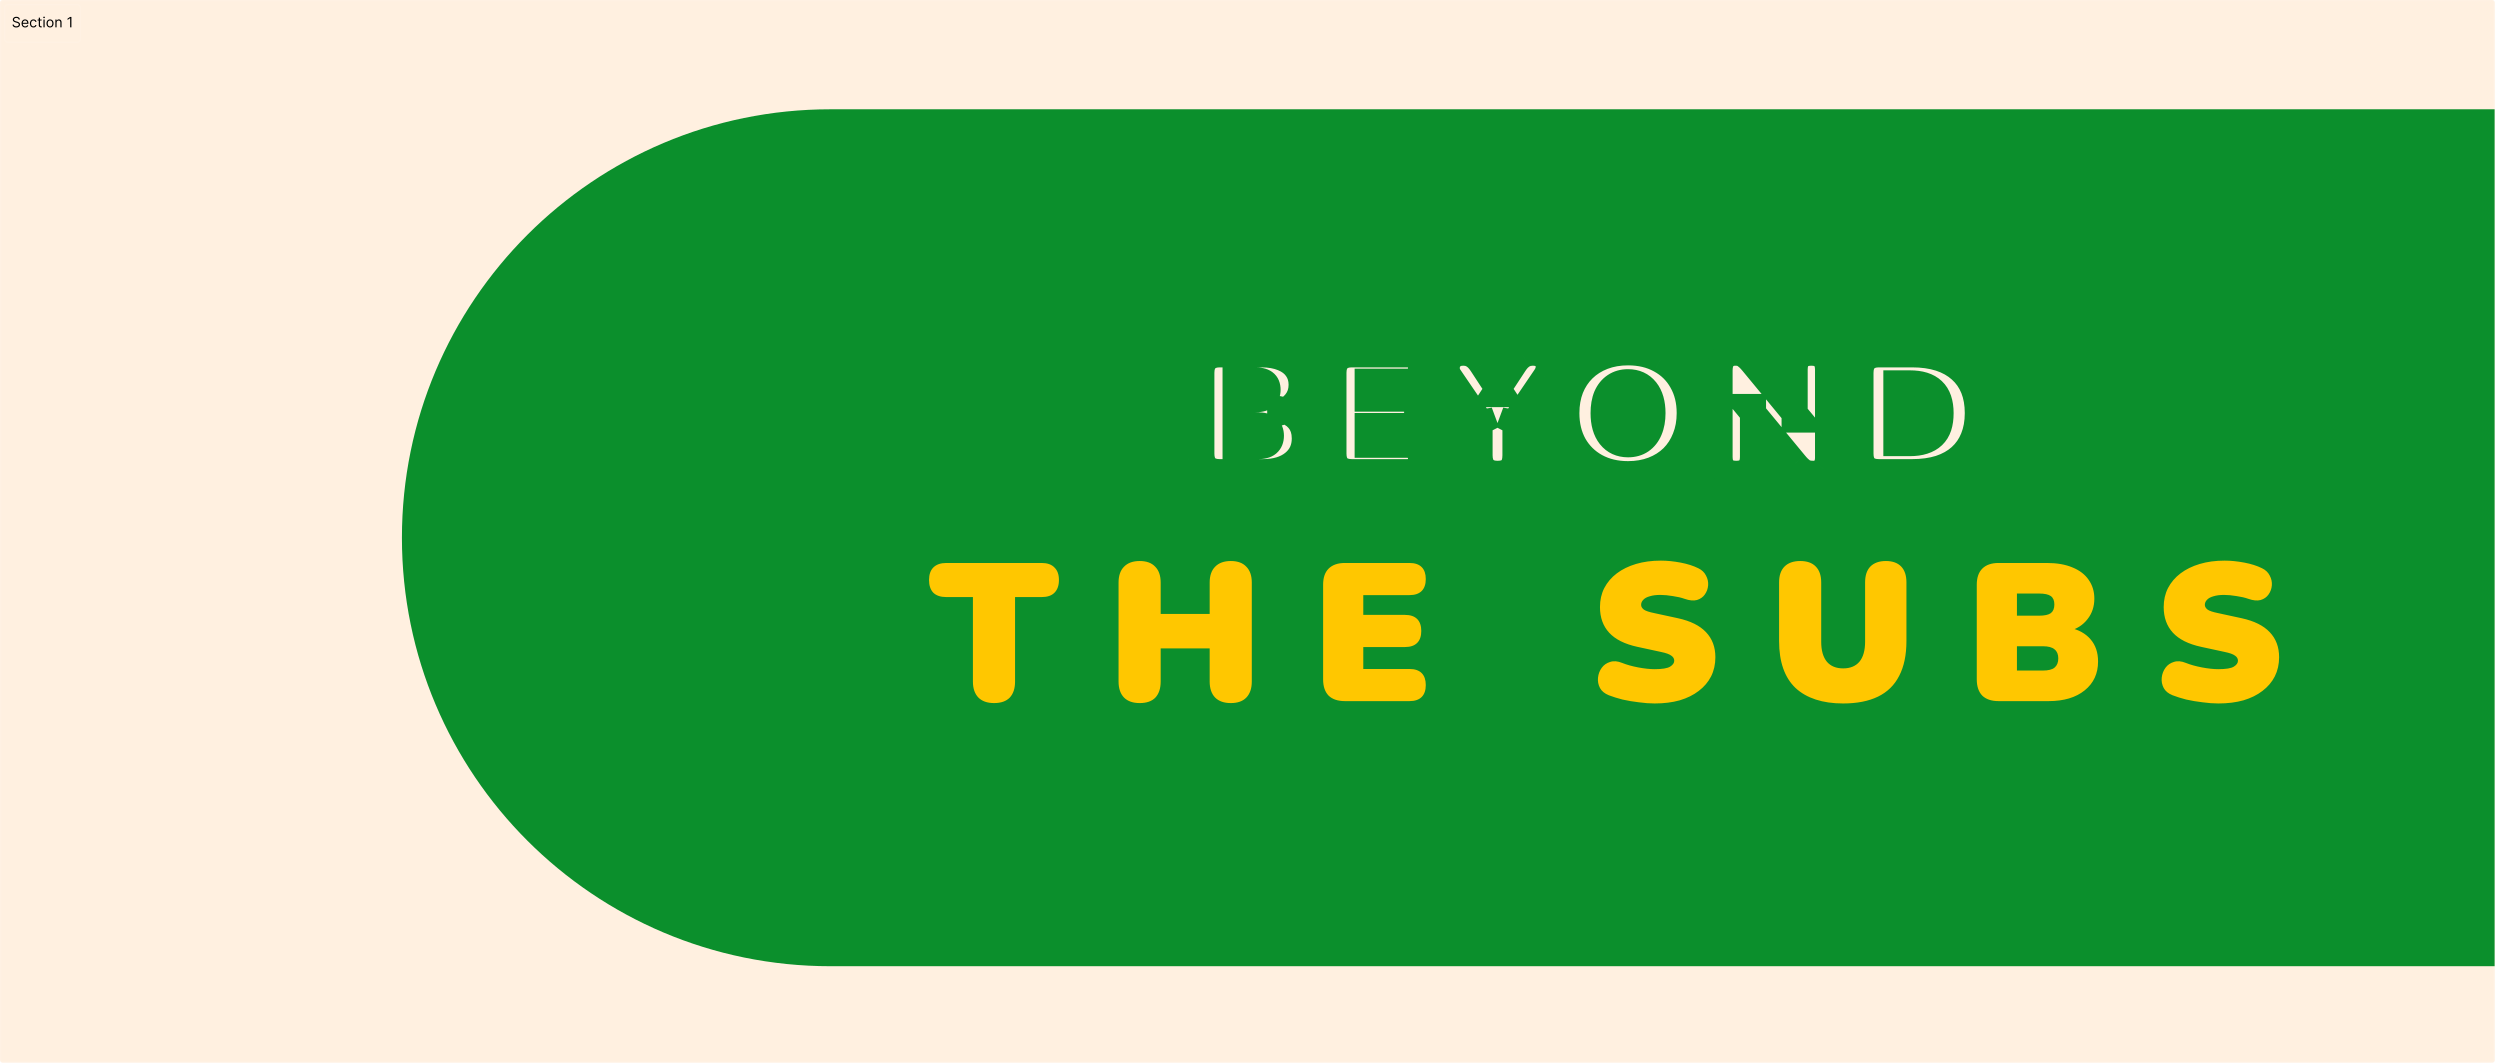 <svg width="1922" height="817" viewBox="0 0 1922 817" fill="none" xmlns="http://www.w3.org/2000/svg">
<path d="M0 2C0 0.895 0.895 0 2 0H1916C1917.1 0 1918 0.895 1918 2V815C1918 816.105 1917.1 817 1916 817H2C0.895 817 0 816.105 0 815V2Z" fill="#FFF0E0"/>
<path d="M2 1H1916V-1H2V1ZM1917 2V815H1919V2H1917ZM1916 816H2V818H1916V816ZM1 815V2H-1V815H1ZM2 816C1.448 816 1 815.552 1 815H-1C-1 816.657 0.343 818 2 818V816ZM1917 815C1917 815.552 1916.55 816 1916 816V818C1917.66 818 1919 816.657 1919 815H1917ZM1916 1C1916.55 1 1917 1.448 1917 2H1919C1919 0.343 1917.66 -1 1916 -1V1ZM2 -1C0.343 -1 -1 0.343 -1 2H1C1 1.448 1.448 1 2 1V-1Z" fill="white" fill-opacity="0.1"/>
<g filter="url(#filter0_d_47_2)">
<path d="M1917.86 738.809L638.405 738.809C456.48 738.809 309 591.33 309 409.405V409.405C309 227.479 456.48 80 638.405 80L1917.86 80V738.809Z" fill="#0B8F2C"/>
</g>
<g filter="url(#filter1_d_47_2)">
<mask id="path-4-outside-1_47_2" maskUnits="userSpaceOnUse" x="913.226" y="256" width="618" height="115" fill="black">
<rect fill="white" x="913.226" y="256" width="618" height="115"/>
<path d="M937.851 359C933.224 359 929.667 357.8 927.182 355.401C924.782 352.915 923.582 349.359 923.582 344.731V282.642C923.582 278.015 924.782 274.501 927.182 272.101C929.667 269.616 933.224 268.374 937.851 268.374H969.603C976.201 268.374 981.815 269.359 986.442 271.33C991.07 273.216 994.584 275.915 996.983 279.429C999.469 282.942 1000.71 287.056 1000.71 291.769C1000.71 296.997 999.212 301.496 996.212 305.267C993.298 309.038 989.313 311.609 984.257 312.98V310.794C990.342 312.08 995.012 314.651 998.269 318.507C1001.53 322.278 1003.15 327.12 1003.15 333.033C1003.15 340.918 1000.24 347.216 994.412 351.93C988.585 356.643 980.701 359 970.76 359H937.851ZM949.935 338.946H966.903C970.503 338.946 973.073 338.304 974.616 337.018C976.244 335.647 977.058 333.633 977.058 330.977C977.058 328.32 976.244 326.349 974.616 325.063C973.073 323.692 970.503 323.007 966.903 323.007H949.935V338.946ZM949.935 302.953H964.461C968.06 302.953 970.631 302.396 972.174 301.282C973.716 300.082 974.488 298.197 974.488 295.626C974.488 293.055 973.716 291.212 972.174 290.098C970.631 288.984 968.06 288.427 964.461 288.427H949.935V302.953ZM1039.4 359C1034.77 359 1031.22 357.8 1028.73 355.401C1026.33 352.915 1025.13 349.359 1025.13 344.731V282.642C1025.13 278.015 1026.33 274.501 1028.73 272.101C1031.22 269.616 1034.77 268.374 1039.4 268.374H1081.82C1085.33 268.374 1087.99 269.273 1089.79 271.073C1091.59 272.873 1092.49 275.487 1092.49 278.915C1092.49 282.342 1091.59 284.956 1089.79 286.756C1087.99 288.556 1085.33 289.455 1081.82 289.455H1051.48V302.439H1078.86C1082.38 302.439 1085.03 303.339 1086.83 305.138C1088.63 306.938 1089.53 309.552 1089.53 312.98C1089.53 316.408 1088.63 319.022 1086.83 320.821C1085.03 322.621 1082.38 323.521 1078.86 323.521H1051.48V337.918H1081.82C1085.33 337.918 1087.99 338.818 1089.79 340.618C1091.59 342.417 1092.49 345.031 1092.49 348.459C1092.49 351.887 1091.59 354.501 1089.79 356.3C1087.99 358.1 1085.33 359 1081.82 359H1039.4ZM1151.35 360.285C1146.9 360.285 1143.47 359.086 1141.07 356.686C1138.67 354.201 1137.47 350.644 1137.47 346.017V312.851L1143 327.763L1114.33 285.728C1112.7 283.328 1112.02 280.671 1112.27 277.758C1112.53 274.844 1113.73 272.359 1115.87 270.302C1118.02 268.159 1121.1 267.088 1125.13 267.088C1127.96 267.088 1130.49 267.774 1132.71 269.145C1135.03 270.516 1137.21 272.787 1139.27 275.958L1154.31 298.968H1149.04L1164.21 275.829C1166.26 272.659 1168.41 270.43 1170.63 269.145C1172.86 267.774 1175.43 267.088 1178.35 267.088C1182.2 267.088 1185.16 268.074 1187.22 270.045C1189.36 271.93 1190.52 274.33 1190.69 277.243C1190.86 280.157 1189.96 283.071 1187.99 285.985L1159.58 327.763L1165.11 312.851V346.017C1165.11 355.529 1160.52 360.285 1151.35 360.285ZM1251.64 360.543C1242.29 360.543 1234.02 358.572 1226.83 354.629C1219.71 350.687 1214.14 345.203 1210.11 338.175C1206.17 331.062 1204.2 322.878 1204.2 313.623C1204.2 306.595 1205.32 300.211 1207.54 294.469C1209.86 288.727 1213.11 283.799 1217.31 279.686C1221.51 275.572 1226.53 272.401 1232.35 270.173C1238.18 267.945 1244.61 266.831 1251.64 266.831C1261.06 266.831 1269.33 268.802 1276.45 272.744C1283.56 276.601 1289.09 282.043 1293.03 289.07C1297.06 296.097 1299.07 304.281 1299.07 313.623C1299.07 320.65 1297.91 327.034 1295.6 332.776C1293.37 338.518 1290.16 343.489 1285.96 347.688C1281.76 351.801 1276.75 354.972 1270.92 357.2C1265.09 359.428 1258.66 360.543 1251.64 360.543ZM1251.64 337.532C1255.58 337.532 1258.92 336.59 1261.66 334.704C1264.49 332.733 1266.63 329.991 1268.09 326.477C1269.63 322.878 1270.4 318.593 1270.4 313.623C1270.4 306.167 1268.73 300.339 1265.39 296.14C1262.05 291.941 1257.46 289.841 1251.64 289.841C1247.78 289.841 1244.44 290.784 1241.61 292.669C1238.78 294.555 1236.6 297.254 1235.05 300.768C1233.6 304.281 1232.87 308.566 1232.87 313.623C1232.87 321.164 1234.54 327.034 1237.88 331.234C1241.22 335.433 1245.81 337.532 1251.64 337.532ZM1334.85 360.285C1330.65 360.285 1327.43 359.171 1325.2 356.943C1323.06 354.715 1321.99 351.501 1321.99 347.302V280.714C1321.99 276.344 1323.06 273.001 1325.2 270.687C1327.43 268.288 1330.39 267.088 1334.07 267.088C1337.16 267.088 1339.6 267.731 1341.4 269.016C1343.29 270.216 1345.34 272.187 1347.57 274.93L1383.57 318.507H1379.71V280.071C1379.71 275.872 1380.78 272.659 1382.92 270.43C1385.15 268.202 1388.36 267.088 1392.56 267.088C1396.76 267.088 1399.93 268.202 1402.08 270.43C1404.3 272.659 1405.42 275.872 1405.42 280.071V347.945C1405.42 351.63 1404.39 354.629 1402.33 356.943C1400.36 359.171 1397.66 360.285 1394.24 360.285C1390.81 360.285 1388.11 359.686 1386.14 358.486C1384.17 357.2 1382.07 355.186 1379.84 352.444L1343.84 308.866H1347.7V347.302C1347.7 351.501 1346.59 354.715 1344.36 356.943C1342.22 359.171 1339.05 360.285 1334.85 360.285ZM1444.59 359C1439.96 359 1436.4 357.8 1433.92 355.401C1431.52 352.915 1430.32 349.359 1430.32 344.731V282.642C1430.32 278.015 1431.52 274.501 1433.92 272.101C1436.4 269.616 1439.96 268.374 1444.59 268.374H1469.91C1486.02 268.374 1498.49 272.359 1507.32 280.329C1516.15 288.213 1520.56 299.311 1520.56 313.623C1520.56 320.821 1519.4 327.249 1517.09 332.905C1514.86 338.475 1511.56 343.231 1507.19 347.174C1502.91 351.03 1497.63 353.987 1491.38 356.043C1485.12 358.014 1477.97 359 1469.91 359H1444.59ZM1457.96 336.633H1468.24C1472.27 336.633 1475.74 336.161 1478.65 335.219C1481.65 334.276 1484.14 332.862 1486.11 330.977C1488.08 329.091 1489.54 326.734 1490.48 323.906C1491.42 320.993 1491.89 317.565 1491.89 313.623C1491.89 305.738 1489.92 299.954 1485.98 296.269C1482.12 292.583 1476.21 290.741 1468.24 290.741H1457.96V336.633Z"/>
</mask>
<path d="M937.851 359C933.224 359 929.667 357.8 927.182 355.401C924.782 352.915 923.582 349.359 923.582 344.731V282.642C923.582 278.015 924.782 274.501 927.182 272.101C929.667 269.616 933.224 268.374 937.851 268.374H969.603C976.201 268.374 981.815 269.359 986.442 271.33C991.07 273.216 994.584 275.915 996.983 279.429C999.469 282.942 1000.71 287.056 1000.71 291.769C1000.71 296.997 999.212 301.496 996.212 305.267C993.298 309.038 989.313 311.609 984.257 312.98V310.794C990.342 312.08 995.012 314.651 998.269 318.507C1001.53 322.278 1003.15 327.12 1003.15 333.033C1003.15 340.918 1000.24 347.216 994.412 351.93C988.585 356.643 980.701 359 970.76 359H937.851ZM949.935 338.946H966.903C970.503 338.946 973.073 338.304 974.616 337.018C976.244 335.647 977.058 333.633 977.058 330.977C977.058 328.32 976.244 326.349 974.616 325.063C973.073 323.692 970.503 323.007 966.903 323.007H949.935V338.946ZM949.935 302.953H964.461C968.06 302.953 970.631 302.396 972.174 301.282C973.716 300.082 974.488 298.197 974.488 295.626C974.488 293.055 973.716 291.212 972.174 290.098C970.631 288.984 968.06 288.427 964.461 288.427H949.935V302.953ZM1039.4 359C1034.77 359 1031.22 357.8 1028.73 355.401C1026.33 352.915 1025.13 349.359 1025.13 344.731V282.642C1025.13 278.015 1026.33 274.501 1028.73 272.101C1031.22 269.616 1034.77 268.374 1039.4 268.374H1081.82C1085.33 268.374 1087.99 269.273 1089.79 271.073C1091.59 272.873 1092.49 275.487 1092.49 278.915C1092.49 282.342 1091.59 284.956 1089.79 286.756C1087.99 288.556 1085.33 289.455 1081.82 289.455H1051.48V302.439H1078.86C1082.38 302.439 1085.03 303.339 1086.83 305.138C1088.63 306.938 1089.53 309.552 1089.53 312.98C1089.53 316.408 1088.63 319.022 1086.83 320.821C1085.03 322.621 1082.38 323.521 1078.86 323.521H1051.48V337.918H1081.82C1085.33 337.918 1087.99 338.818 1089.79 340.618C1091.59 342.417 1092.49 345.031 1092.49 348.459C1092.49 351.887 1091.59 354.501 1089.79 356.3C1087.99 358.1 1085.33 359 1081.82 359H1039.4ZM1151.35 360.285C1146.9 360.285 1143.47 359.086 1141.07 356.686C1138.67 354.201 1137.47 350.644 1137.47 346.017V312.851L1143 327.763L1114.33 285.728C1112.7 283.328 1112.02 280.671 1112.27 277.758C1112.53 274.844 1113.73 272.359 1115.87 270.302C1118.02 268.159 1121.1 267.088 1125.13 267.088C1127.96 267.088 1130.49 267.774 1132.71 269.145C1135.03 270.516 1137.21 272.787 1139.27 275.958L1154.31 298.968H1149.04L1164.21 275.829C1166.26 272.659 1168.41 270.43 1170.63 269.145C1172.86 267.774 1175.43 267.088 1178.35 267.088C1182.2 267.088 1185.16 268.074 1187.22 270.045C1189.36 271.93 1190.52 274.33 1190.69 277.243C1190.86 280.157 1189.96 283.071 1187.99 285.985L1159.58 327.763L1165.11 312.851V346.017C1165.11 355.529 1160.52 360.285 1151.35 360.285ZM1251.64 360.543C1242.29 360.543 1234.02 358.572 1226.83 354.629C1219.71 350.687 1214.14 345.203 1210.11 338.175C1206.17 331.062 1204.2 322.878 1204.2 313.623C1204.2 306.595 1205.32 300.211 1207.54 294.469C1209.86 288.727 1213.11 283.799 1217.31 279.686C1221.51 275.572 1226.53 272.401 1232.35 270.173C1238.18 267.945 1244.61 266.831 1251.64 266.831C1261.06 266.831 1269.33 268.802 1276.45 272.744C1283.56 276.601 1289.09 282.043 1293.03 289.07C1297.06 296.097 1299.07 304.281 1299.07 313.623C1299.07 320.65 1297.91 327.034 1295.6 332.776C1293.37 338.518 1290.16 343.489 1285.96 347.688C1281.76 351.801 1276.75 354.972 1270.92 357.2C1265.09 359.428 1258.66 360.543 1251.64 360.543ZM1251.64 337.532C1255.58 337.532 1258.92 336.59 1261.66 334.704C1264.49 332.733 1266.63 329.991 1268.09 326.477C1269.63 322.878 1270.4 318.593 1270.4 313.623C1270.4 306.167 1268.73 300.339 1265.39 296.14C1262.05 291.941 1257.46 289.841 1251.64 289.841C1247.78 289.841 1244.44 290.784 1241.61 292.669C1238.78 294.555 1236.6 297.254 1235.05 300.768C1233.6 304.281 1232.87 308.566 1232.87 313.623C1232.87 321.164 1234.54 327.034 1237.88 331.234C1241.22 335.433 1245.81 337.532 1251.64 337.532ZM1334.85 360.285C1330.65 360.285 1327.43 359.171 1325.2 356.943C1323.06 354.715 1321.99 351.501 1321.99 347.302V280.714C1321.99 276.344 1323.06 273.001 1325.2 270.687C1327.43 268.288 1330.39 267.088 1334.07 267.088C1337.16 267.088 1339.6 267.731 1341.4 269.016C1343.29 270.216 1345.34 272.187 1347.57 274.93L1383.57 318.507H1379.71V280.071C1379.71 275.872 1380.78 272.659 1382.92 270.43C1385.15 268.202 1388.36 267.088 1392.56 267.088C1396.76 267.088 1399.93 268.202 1402.08 270.43C1404.3 272.659 1405.42 275.872 1405.42 280.071V347.945C1405.42 351.63 1404.39 354.629 1402.33 356.943C1400.36 359.171 1397.66 360.285 1394.24 360.285C1390.81 360.285 1388.11 359.686 1386.14 358.486C1384.17 357.2 1382.07 355.186 1379.84 352.444L1343.84 308.866H1347.7V347.302C1347.7 351.501 1346.59 354.715 1344.36 356.943C1342.22 359.171 1339.05 360.285 1334.85 360.285ZM1444.59 359C1439.96 359 1436.4 357.8 1433.92 355.401C1431.52 352.915 1430.32 349.359 1430.32 344.731V282.642C1430.32 278.015 1431.52 274.501 1433.92 272.101C1436.4 269.616 1439.96 268.374 1444.59 268.374H1469.91C1486.02 268.374 1498.49 272.359 1507.32 280.329C1516.15 288.213 1520.56 299.311 1520.56 313.623C1520.56 320.821 1519.4 327.249 1517.09 332.905C1514.86 338.475 1511.56 343.231 1507.19 347.174C1502.91 351.03 1497.63 353.987 1491.38 356.043C1485.12 358.014 1477.97 359 1469.91 359H1444.59ZM1457.96 336.633H1468.24C1472.27 336.633 1475.74 336.161 1478.65 335.219C1481.65 334.276 1484.14 332.862 1486.11 330.977C1488.08 329.091 1489.54 326.734 1490.48 323.906C1491.42 320.993 1491.89 317.565 1491.89 313.623C1491.89 305.738 1489.92 299.954 1485.98 296.269C1482.12 292.583 1476.21 290.741 1468.24 290.741H1457.96V336.633Z" fill="#FFF0E0"/>
<path d="M927.182 355.401L919.957 362.376L920.079 362.503L920.206 362.625L927.182 355.401ZM927.182 272.101L920.08 265L920.08 265L927.182 272.101ZM986.442 271.33L982.507 280.57L982.58 280.601L982.653 280.631L986.442 271.33ZM996.983 279.429L988.69 285.092L988.737 285.161L988.784 285.228L996.983 279.429ZM996.212 305.267L988.353 299.015L988.309 299.07L988.265 299.126L996.212 305.267ZM984.257 312.98H974.214V326.109L986.886 322.673L984.257 312.98ZM984.257 310.794L986.333 300.969L974.214 298.408V310.794H984.257ZM998.269 318.507L990.596 324.987L990.632 325.029L990.668 325.072L998.269 318.507ZM949.935 338.946H939.892V348.989H949.935V338.946ZM974.616 337.018L981.045 344.733L981.065 344.717L981.085 344.7L974.616 337.018ZM974.616 325.063L967.944 332.569L968.163 332.764L968.393 332.946L974.616 325.063ZM949.935 323.007V312.964H939.892V323.007H949.935ZM949.935 302.953H939.892V312.996H949.935V302.953ZM972.174 301.282L978.054 309.423L978.198 309.319L978.339 309.209L972.174 301.282ZM972.174 290.098L978.054 281.957L978.054 281.957L972.174 290.098ZM949.935 288.427V278.384H939.892V288.427H949.935ZM937.851 348.957C934.919 348.957 934.206 348.223 934.157 348.176L920.206 362.625C925.128 367.377 931.528 369.043 937.851 369.043V348.957ZM934.407 348.425C934.359 348.376 933.625 347.663 933.625 344.731H913.54C913.54 351.055 915.205 357.455 919.957 362.376L934.407 348.425ZM933.625 344.731V282.642H913.54V344.731H933.625ZM933.625 282.642C933.625 281.172 933.819 280.273 933.986 279.782C934.138 279.338 934.267 279.218 934.283 279.203L920.08 265C915.196 269.885 913.54 276.344 913.54 282.642H933.625ZM934.283 279.203C934.345 279.141 935.012 278.416 937.851 278.416V258.331C931.435 258.331 924.989 260.092 920.08 265L934.283 279.203ZM937.851 278.416H969.603V258.331H937.851V278.416ZM969.603 278.416C975.251 278.416 979.446 279.266 982.507 280.57L990.378 262.091C984.183 259.452 977.152 258.331 969.603 258.331V278.416ZM982.653 280.631C985.78 281.905 987.585 283.475 988.69 285.092L1005.28 273.765C1001.58 268.356 996.36 264.526 990.232 262.03L982.653 280.631ZM988.784 285.228C989.956 286.884 990.669 288.926 990.669 291.769H1010.75C1010.75 285.186 1008.98 279.001 1005.18 273.629L988.784 285.228ZM990.669 291.769C990.669 294.932 989.815 297.176 988.353 299.015L1004.07 311.519C1008.61 305.816 1010.75 299.062 1010.75 291.769H990.669ZM988.265 299.126C986.824 300.992 984.794 302.429 981.629 303.287L986.886 322.673C993.833 320.789 999.773 317.084 1004.16 311.408L988.265 299.126ZM994.3 312.98V310.794H974.214V312.98H994.3ZM982.181 320.62C986.6 321.554 989.09 323.203 990.596 324.987L1005.94 312.028C1000.94 306.099 994.084 302.606 986.333 300.969L982.181 320.62ZM990.668 325.072C992.065 326.689 993.111 329.057 993.111 333.033H1013.2C1013.2 325.183 1010.99 317.867 1005.87 311.943L990.668 325.072ZM993.111 333.033C993.111 338.067 991.429 341.426 988.097 344.121L1000.73 359.738C1009.05 353.007 1013.2 343.768 1013.2 333.033H993.111ZM988.097 344.121C984.566 346.977 979.155 348.957 970.76 348.957V369.043C982.246 369.043 992.604 366.309 1000.73 359.738L988.097 344.121ZM970.76 348.957H937.851V369.043H970.76V348.957ZM949.935 348.989H966.903V328.904H949.935V348.989ZM966.903 348.989C971.19 348.989 976.738 348.323 981.045 344.733L968.187 329.303C968.887 328.72 969.363 328.655 969.095 328.721C968.832 328.787 968.153 328.904 966.903 328.904V348.989ZM981.085 344.7C985.526 340.96 987.101 335.797 987.101 330.977H967.016C967.016 331.294 966.966 331.139 967.137 330.716C967.331 330.237 967.682 329.728 968.147 329.336L981.085 344.7ZM987.101 330.977C987.101 326.186 985.532 320.886 980.839 317.181L968.393 332.946C967.819 332.492 967.396 331.897 967.166 331.34C966.964 330.85 967.016 330.651 967.016 330.977H987.101ZM981.288 317.557C976.958 313.708 971.295 312.964 966.903 312.964V333.049C967.489 333.049 967.95 333.078 968.301 333.116C968.653 333.156 968.858 333.202 968.943 333.224C969.138 333.276 968.633 333.182 967.944 332.569L981.288 317.557ZM966.903 312.964H949.935V333.049H966.903V312.964ZM939.892 323.007V338.946H959.978V323.007H939.892ZM949.935 312.996H964.461V292.91H949.935V312.996ZM964.461 312.996C968.56 312.996 973.842 312.465 978.054 309.423L966.294 293.14C966.987 292.64 967.379 292.63 966.962 292.72C966.577 292.803 965.787 292.91 964.461 292.91V312.996ZM978.339 309.209C983.058 305.54 984.53 300.237 984.53 295.626H964.445C964.445 295.936 964.395 295.701 964.614 295.165C964.864 294.555 965.334 293.879 966.008 293.355L978.339 309.209ZM984.53 295.626C984.53 291.061 983.07 285.579 978.054 281.957L966.294 298.24C965.49 297.659 964.936 296.889 964.645 296.194C964.392 295.589 964.445 295.306 964.445 295.626H984.53ZM978.054 281.957C973.842 278.915 968.56 278.384 964.461 278.384V298.47C965.787 298.47 966.577 298.577 966.962 298.66C967.379 298.75 966.987 298.74 966.294 298.24L978.054 281.957ZM964.461 278.384H949.935V298.47H964.461V278.384ZM939.892 288.427V302.953H959.978V288.427H939.892ZM1028.73 355.401L1021.5 362.376L1021.63 362.503L1021.75 362.625L1028.73 355.401ZM1028.73 272.101L1021.63 265L1021.63 265L1028.73 272.101ZM1089.79 271.073L1082.69 278.174L1082.69 278.174L1089.79 271.073ZM1089.79 286.756L1082.69 279.655L1082.69 279.655L1089.79 286.756ZM1051.48 289.455V279.413H1041.44V289.455H1051.48ZM1051.48 302.439H1041.44V312.482H1051.48V302.439ZM1086.83 305.138L1079.73 312.24L1079.73 312.24L1086.83 305.138ZM1086.83 320.821L1079.73 313.72L1079.73 313.72L1086.83 320.821ZM1051.48 323.521V313.478H1041.44V323.521H1051.48ZM1051.48 337.918H1041.44V347.961H1051.48V337.918ZM1089.79 340.618L1082.69 347.719L1082.69 347.719L1089.79 340.618ZM1089.79 356.3L1082.69 349.199L1082.69 349.199L1089.79 356.3ZM1039.4 348.957C1036.47 348.957 1035.75 348.223 1035.71 348.176L1021.75 362.625C1026.68 367.377 1033.08 369.043 1039.4 369.043V348.957ZM1035.95 348.425C1035.91 348.376 1035.17 347.663 1035.17 344.731H1015.09C1015.09 351.055 1016.75 357.455 1021.5 362.376L1035.95 348.425ZM1035.17 344.731V282.642H1015.09V344.731H1035.17ZM1035.17 282.642C1035.17 281.172 1035.37 280.273 1035.53 279.782C1035.69 279.338 1035.82 279.218 1035.83 279.203L1021.63 265C1016.74 269.885 1015.09 276.344 1015.09 282.642H1035.17ZM1035.83 279.203C1035.89 279.141 1036.56 278.416 1039.4 278.416V258.331C1032.98 258.331 1026.54 260.092 1021.63 265L1035.83 279.203ZM1039.4 278.416H1081.82V258.331H1039.4V278.416ZM1081.82 278.416C1082.75 278.416 1083.16 278.538 1083.23 278.56C1083.25 278.569 1083.19 278.551 1083.08 278.482C1082.96 278.411 1082.82 278.308 1082.69 278.174L1096.89 263.972C1092.59 259.666 1086.96 258.331 1081.82 258.331V278.416ZM1082.69 278.174C1082.57 278.055 1082.47 277.929 1082.4 277.816C1082.34 277.705 1082.31 277.641 1082.32 277.652C1082.33 277.689 1082.45 278.057 1082.45 278.915H1102.53C1102.53 273.774 1101.15 268.235 1096.89 263.972L1082.69 278.174ZM1082.45 278.915C1082.45 279.772 1082.33 280.14 1082.32 280.177C1082.31 280.188 1082.34 280.124 1082.4 280.013C1082.47 279.9 1082.57 279.774 1082.69 279.655L1096.89 293.857C1101.15 289.594 1102.53 284.055 1102.53 278.915H1082.45ZM1082.69 279.655C1082.82 279.521 1082.96 279.418 1083.08 279.347C1083.19 279.278 1083.25 279.26 1083.23 279.269C1083.16 279.291 1082.75 279.413 1081.82 279.413V299.498C1086.96 299.498 1092.59 298.163 1096.89 293.857L1082.69 279.655ZM1081.82 279.413H1051.48V299.498H1081.82V279.413ZM1041.44 289.455V302.439H1061.53V289.455H1041.44ZM1051.48 312.482H1078.86V292.396H1051.48V312.482ZM1078.86 312.482C1079.79 312.482 1080.2 312.603 1080.27 312.626C1080.29 312.634 1080.23 312.616 1080.12 312.547C1080 312.476 1079.87 312.374 1079.73 312.24L1093.93 298.037C1089.63 293.731 1084.01 292.396 1078.86 292.396V312.482ZM1079.73 312.24C1079.61 312.12 1079.52 311.994 1079.45 311.881C1079.38 311.77 1079.36 311.706 1079.36 311.718C1079.38 311.755 1079.49 312.122 1079.49 312.98H1099.58C1099.58 307.839 1098.2 302.3 1093.93 298.037L1079.73 312.24ZM1079.49 312.98C1079.49 313.838 1079.38 314.205 1079.36 314.242C1079.36 314.254 1079.38 314.189 1079.45 314.079C1079.52 313.965 1079.61 313.839 1079.73 313.72L1093.93 327.923C1098.2 323.659 1099.58 318.12 1099.58 312.98H1079.49ZM1079.73 313.72C1079.87 313.586 1080 313.483 1080.12 313.413C1080.23 313.344 1080.29 313.326 1080.27 313.334C1080.2 313.356 1079.79 313.478 1078.86 313.478V333.564C1084.01 333.564 1089.63 332.229 1093.93 327.923L1079.73 313.72ZM1078.86 313.478H1051.48V333.564H1078.86V313.478ZM1041.44 323.521V337.918H1061.53V323.521H1041.44ZM1051.48 347.961H1081.82V327.875H1051.48V347.961ZM1081.82 347.961C1082.75 347.961 1083.16 348.083 1083.23 348.105C1083.25 348.113 1083.19 348.095 1083.08 348.026C1082.96 347.956 1082.82 347.853 1082.69 347.719L1096.89 333.516C1092.59 329.21 1086.96 327.875 1081.82 327.875V347.961ZM1082.69 347.719C1082.57 347.599 1082.47 347.473 1082.4 347.36C1082.34 347.25 1082.31 347.185 1082.32 347.197C1082.33 347.234 1082.45 347.601 1082.45 348.459H1102.53C1102.53 343.319 1101.15 337.779 1096.89 333.516L1082.69 347.719ZM1082.45 348.459C1082.45 349.317 1082.33 349.684 1082.32 349.721C1082.31 349.733 1082.34 349.669 1082.4 349.558C1082.47 349.445 1082.57 349.319 1082.69 349.199L1096.89 363.402C1101.15 359.139 1102.53 353.599 1102.53 348.459H1082.45ZM1082.69 349.199C1082.82 349.065 1082.96 348.963 1083.08 348.892C1083.19 348.823 1083.25 348.805 1083.23 348.813C1083.16 348.836 1082.75 348.957 1081.82 348.957V369.043C1086.96 369.043 1092.59 367.708 1096.89 363.402L1082.69 349.199ZM1081.82 348.957H1039.4V369.043H1081.82V348.957ZM1141.07 356.686L1133.84 363.662L1133.91 363.725L1133.97 363.787L1141.07 356.686ZM1137.47 312.851L1146.89 309.361L1127.43 312.851H1137.47ZM1143 327.763L1134.7 333.421L1152.41 324.272L1143 327.763ZM1114.33 285.728L1106.02 291.367L1106.03 291.376L1106.03 291.386L1114.33 285.728ZM1112.27 277.758L1102.27 276.875L1102.27 276.875L1112.27 277.758ZM1115.87 270.302L1122.83 277.547L1122.9 277.476L1122.97 277.403L1115.87 270.302ZM1132.71 269.145L1127.45 277.698L1127.52 277.742L1127.59 277.785L1132.71 269.145ZM1139.27 275.958L1130.84 281.423L1130.85 281.438L1130.86 281.453L1139.27 275.958ZM1154.31 298.968V309.011H1172.87L1162.72 293.473L1154.31 298.968ZM1149.04 298.968L1140.64 293.462L1130.45 309.011H1149.04V298.968ZM1164.21 275.829L1172.61 281.335L1172.62 281.315L1172.63 281.295L1164.21 275.829ZM1170.63 269.145L1175.65 277.844L1175.78 277.773L1175.9 277.698L1170.63 269.145ZM1187.22 270.045L1180.27 277.295L1180.42 277.443L1180.58 277.584L1187.22 270.045ZM1190.69 277.243L1200.71 276.654L1200.71 276.654L1190.69 277.243ZM1187.99 285.985L1196.29 291.632L1196.3 291.622L1196.31 291.612L1187.99 285.985ZM1159.58 327.763L1150.16 324.272L1167.88 333.41L1159.58 327.763ZM1165.11 312.851H1175.15L1155.69 309.361L1165.11 312.851ZM1151.35 350.243C1150.01 350.243 1149.19 350.06 1148.76 349.907C1148.36 349.769 1148.23 349.644 1148.17 349.585L1133.97 363.787C1138.79 368.605 1145.1 370.328 1151.35 370.328V350.243ZM1148.29 349.71C1148.25 349.661 1147.51 348.948 1147.51 346.017H1127.43C1127.43 352.34 1129.09 358.74 1133.84 363.662L1148.29 349.71ZM1147.51 346.017V312.851H1127.43V346.017H1147.51ZM1128.05 316.342L1133.58 331.253L1152.41 324.272L1146.89 309.361L1128.05 316.342ZM1151.29 322.105L1122.63 280.069L1106.03 291.386L1134.7 333.421L1151.29 322.105ZM1122.64 280.089C1122.32 279.621 1122.22 279.272 1122.28 278.64L1102.27 276.875C1101.81 282.071 1103.08 287.035 1106.02 291.367L1122.64 280.089ZM1122.28 278.64C1122.32 278.187 1122.41 277.95 1122.83 277.547L1108.92 263.057C1105.05 266.768 1102.74 271.501 1102.27 276.875L1122.28 278.64ZM1122.97 277.403C1122.89 277.486 1122.86 277.456 1123.09 277.379C1123.36 277.285 1123.98 277.131 1125.13 277.131V257.045C1119.34 257.045 1113.35 258.618 1108.77 263.2L1122.97 277.403ZM1125.13 277.131C1126.25 277.131 1126.93 277.38 1127.45 277.698L1137.98 260.592C1134.04 258.168 1129.66 257.045 1125.13 257.045V277.131ZM1127.59 277.785C1128.15 278.113 1129.31 279.058 1130.84 281.423L1147.69 270.493C1145.12 266.517 1141.91 262.919 1137.83 260.505L1127.59 277.785ZM1130.86 281.453L1145.9 304.463L1162.72 293.473L1147.68 270.463L1130.86 281.453ZM1154.31 288.925H1149.04V309.011H1154.31V288.925ZM1157.44 304.474L1172.61 281.335L1155.81 270.323L1140.64 293.462L1157.44 304.474ZM1172.63 281.295C1174.2 278.878 1175.29 278.051 1175.65 277.844L1165.62 260.446C1161.52 262.809 1158.33 266.439 1155.78 270.364L1172.63 281.295ZM1175.9 277.698C1176.37 277.409 1177.07 277.131 1178.35 277.131V257.045C1173.79 257.045 1169.36 258.139 1165.37 260.592L1175.9 277.698ZM1178.35 277.131C1179.44 277.131 1180.04 277.273 1180.28 277.355C1180.48 277.422 1180.41 277.432 1180.27 277.295L1194.17 262.794C1189.66 258.474 1183.86 257.045 1178.35 257.045V277.131ZM1180.58 277.584C1180.66 277.652 1180.69 277.686 1180.68 277.682C1180.68 277.677 1180.66 277.654 1180.65 277.62C1180.63 277.586 1180.63 277.571 1180.63 277.59C1180.64 277.611 1180.65 277.687 1180.66 277.833L1200.71 276.654C1200.39 271.132 1198.06 266.207 1193.85 262.505L1180.58 277.584ZM1180.66 277.833C1180.68 278.119 1180.67 278.886 1179.67 280.358L1196.31 291.612C1199.25 287.256 1201.04 282.195 1200.71 276.654L1180.66 277.833ZM1179.68 280.337L1151.28 322.116L1167.88 333.41L1196.29 291.632L1179.68 280.337ZM1169 331.253L1174.52 316.342L1155.69 309.361L1150.16 324.272L1169 331.253ZM1155.06 312.851V346.017H1175.15V312.851H1155.06ZM1155.06 346.017C1155.06 349.315 1154.26 349.928 1154.44 349.748C1154.68 349.5 1154.29 350.243 1151.35 350.243V370.328C1157.58 370.328 1164.07 368.693 1168.9 363.688C1173.66 358.752 1175.15 352.231 1175.15 346.017H1155.06ZM1226.83 354.629L1221.96 363.413L1221.98 363.426L1222 363.438L1226.83 354.629ZM1210.11 338.175L1201.33 343.043L1201.37 343.107L1201.4 343.169L1210.11 338.175ZM1207.54 294.469L1198.23 290.715L1198.2 290.775L1198.18 290.836L1207.54 294.469ZM1217.31 279.686L1210.29 272.512L1210.29 272.512L1217.31 279.686ZM1232.35 270.173L1228.77 260.793L1228.77 260.793L1232.35 270.173ZM1276.45 272.744L1271.58 281.528L1271.62 281.551L1271.66 281.573L1276.45 272.744ZM1293.03 289.07L1284.27 293.983L1284.29 294.024L1284.31 294.064L1293.03 289.07ZM1295.6 332.776L1286.28 329.022L1286.26 329.083L1286.24 329.143L1295.6 332.776ZM1285.96 347.688L1292.99 354.862L1293.02 354.826L1293.06 354.789L1285.96 347.688ZM1270.92 357.2L1267.33 347.82L1267.33 347.82L1270.92 357.2ZM1261.66 334.704L1267.35 342.98L1267.38 342.962L1267.4 342.944L1261.66 334.704ZM1268.09 326.477L1258.86 322.521L1258.84 322.576L1258.81 322.631L1268.09 326.477ZM1265.39 296.14L1257.53 302.394L1257.53 302.394L1265.39 296.14ZM1235.05 300.768L1225.86 296.731L1225.82 296.825L1225.78 296.921L1235.05 300.768ZM1237.88 331.234L1230.02 337.488L1230.02 337.488L1237.88 331.234ZM1251.64 350.5C1243.74 350.5 1237.18 348.847 1231.65 345.821L1222 363.438C1230.87 368.296 1240.84 370.585 1251.64 370.585V350.5ZM1231.69 345.845C1226.18 342.788 1221.94 338.611 1218.83 333.181L1201.4 343.169C1206.34 351.794 1213.25 358.586 1221.96 363.413L1231.69 345.845ZM1218.9 333.307C1215.89 327.879 1214.24 321.413 1214.24 313.623H1194.16C1194.16 324.343 1196.45 334.245 1201.33 343.043L1218.9 333.307ZM1214.24 313.623C1214.24 307.664 1215.19 302.534 1216.91 298.102L1198.18 290.836C1195.44 297.887 1194.16 305.526 1194.16 313.623H1214.24ZM1216.86 298.223C1218.68 293.697 1221.18 289.952 1224.34 286.86L1210.29 272.512C1205.04 277.646 1201.03 283.757 1198.23 290.715L1216.86 298.223ZM1224.34 286.86C1227.5 283.768 1231.32 281.321 1235.94 279.554L1228.77 260.793C1221.73 263.482 1215.53 267.376 1210.29 272.512L1224.34 286.86ZM1235.94 279.554C1240.49 277.815 1245.68 276.874 1251.64 276.874V256.788C1243.54 256.788 1235.87 258.075 1228.77 260.793L1235.94 279.554ZM1251.64 276.874C1259.63 276.874 1266.18 278.535 1271.58 281.528L1281.31 263.96C1272.49 259.069 1262.49 256.788 1251.64 256.788V276.874ZM1271.66 281.573C1277.11 284.529 1281.26 288.617 1284.27 293.983L1301.79 284.156C1296.91 275.468 1290 268.672 1281.23 263.915L1271.66 281.573ZM1284.31 294.064C1287.35 299.351 1289.03 305.762 1289.03 313.623H1309.11C1309.11 302.801 1306.77 292.843 1301.74 284.076L1284.31 294.064ZM1289.03 313.623C1289.03 319.536 1288.06 324.624 1286.28 329.022L1304.91 336.53C1307.77 329.445 1309.11 321.763 1309.11 313.623H1289.03ZM1286.24 329.143C1284.49 333.634 1282.03 337.41 1278.86 340.586L1293.06 354.789C1298.28 349.567 1302.25 343.402 1304.96 336.409L1286.24 329.143ZM1278.93 340.514C1275.77 343.605 1271.95 346.053 1267.33 347.82L1274.5 366.581C1281.54 363.892 1287.74 359.997 1292.99 354.862L1278.93 340.514ZM1267.33 347.82C1262.78 349.558 1257.59 350.5 1251.64 350.5V370.585C1259.73 370.585 1267.4 369.299 1274.5 366.581L1267.33 347.82ZM1251.64 347.575C1257.23 347.575 1262.64 346.216 1267.35 342.98L1255.97 326.429C1255.19 326.964 1253.93 327.49 1251.64 327.49V347.575ZM1267.4 342.944C1271.97 339.764 1275.25 335.419 1277.37 330.324L1258.81 322.631C1258.01 324.563 1257.01 325.703 1255.92 326.465L1267.4 342.944ZM1277.32 330.433C1279.52 325.296 1280.45 319.6 1280.45 313.623H1260.36C1260.36 317.586 1259.74 320.46 1258.86 322.521L1277.32 330.433ZM1280.45 313.623C1280.45 304.766 1278.47 296.442 1273.25 289.886L1257.53 302.394C1259 304.236 1260.36 307.567 1260.36 313.623H1280.45ZM1273.25 289.886C1267.82 283.067 1260.22 279.798 1251.64 279.798V299.884C1254.7 299.884 1256.28 300.815 1257.53 302.394L1273.25 289.886ZM1251.64 279.798C1246.07 279.798 1240.73 281.184 1236.04 284.313L1247.18 301.025C1248.14 300.383 1249.49 299.884 1251.64 299.884V279.798ZM1236.04 284.313C1231.41 287.395 1228.07 291.694 1225.86 296.731L1244.25 304.805C1245.12 302.814 1246.15 301.714 1247.18 301.025L1236.04 284.313ZM1225.78 296.921C1223.68 301.984 1222.82 307.658 1222.82 313.623H1242.91C1242.91 309.475 1243.51 306.579 1244.33 304.614L1225.78 296.921ZM1222.82 313.623C1222.82 322.532 1224.79 330.914 1230.02 337.488L1245.74 324.979C1244.29 323.155 1242.91 319.796 1242.91 313.623H1222.82ZM1230.02 337.488C1235.45 344.307 1243.05 347.575 1251.64 347.575V327.49C1248.57 327.49 1247 326.559 1245.74 324.979L1230.02 337.488ZM1325.2 356.943L1317.97 363.904L1318.03 363.975L1318.1 364.045L1325.2 356.943ZM1325.2 270.687L1317.85 263.854L1317.84 263.859L1317.84 263.864L1325.2 270.687ZM1341.4 269.016L1335.56 277.188L1335.78 277.345L1336.01 277.489L1341.4 269.016ZM1347.57 274.93L1339.78 281.262L1339.8 281.294L1339.83 281.325L1347.57 274.93ZM1383.57 318.507V328.55H1404.89L1391.31 312.112L1383.57 318.507ZM1379.71 318.507H1369.67V328.55H1379.71V318.507ZM1382.92 270.43L1375.82 263.329L1375.75 263.399L1375.68 263.47L1382.92 270.43ZM1402.08 270.43L1394.84 277.391L1394.91 277.462L1394.98 277.532L1402.08 270.43ZM1402.33 356.943L1394.83 350.271L1394.82 350.28L1394.81 350.289L1402.33 356.943ZM1386.14 358.486L1380.65 366.898L1380.78 366.983L1380.92 367.064L1386.14 358.486ZM1379.84 352.444L1387.63 346.111L1387.61 346.08L1387.58 346.049L1379.84 352.444ZM1343.84 308.866V298.823H1322.52L1336.1 315.262L1343.84 308.866ZM1347.7 308.866H1357.74V298.823H1347.7V308.866ZM1344.36 356.943L1337.26 349.842L1337.19 349.911L1337.12 349.982L1344.36 356.943ZM1334.85 350.243C1333.61 350.243 1332.91 350.077 1332.58 349.961C1332.29 349.861 1332.26 349.799 1332.31 349.842L1318.1 364.045C1322.78 368.717 1328.9 370.328 1334.85 370.328V350.243ZM1332.44 349.982C1332.5 350.044 1332.43 350.014 1332.32 349.686C1332.2 349.315 1332.03 348.57 1332.03 347.302H1311.95C1311.95 353.148 1313.46 359.217 1317.97 363.904L1332.44 349.982ZM1332.03 347.302V280.714H1311.95V347.302H1332.03ZM1332.03 280.714C1332.03 279.325 1332.21 278.467 1332.36 277.995C1332.43 277.767 1332.5 277.637 1332.53 277.577C1332.55 277.546 1332.56 277.528 1332.57 277.52C1332.57 277.516 1332.57 277.513 1332.57 277.512C1332.57 277.512 1332.57 277.511 1332.57 277.511C1332.57 277.511 1332.57 277.511 1332.57 277.511L1317.84 263.864C1313.41 268.648 1311.95 274.797 1311.95 280.714H1332.03ZM1332.56 277.521C1332.71 277.368 1332.79 277.327 1332.87 277.294C1332.98 277.25 1333.33 277.131 1334.07 277.131V257.045C1327.98 257.045 1322.22 259.141 1317.85 263.854L1332.56 277.521ZM1334.07 277.131C1335.87 277.131 1336.02 277.515 1335.56 277.188L1347.24 260.844C1343.18 257.946 1338.45 257.045 1334.07 257.045V277.131ZM1336.01 277.489C1336.61 277.873 1337.88 278.93 1339.78 281.262L1355.37 268.597C1352.81 265.444 1349.96 262.559 1346.79 260.544L1336.01 277.489ZM1339.83 281.325L1375.82 324.903L1391.31 312.112L1355.32 268.534L1339.83 281.325ZM1383.57 308.465H1379.71V328.55H1383.57V308.465ZM1389.75 318.507V280.071H1369.67V318.507H1389.75ZM1389.75 280.071C1389.75 278.803 1389.92 278.059 1390.04 277.688C1390.15 277.359 1390.22 277.329 1390.16 277.391L1375.68 263.47C1371.18 268.156 1369.67 274.226 1369.67 280.071H1389.75ZM1390.02 277.532C1389.98 277.575 1390.01 277.512 1390.29 277.412C1390.63 277.297 1391.33 277.131 1392.56 277.131V257.045C1386.62 257.045 1380.49 258.656 1375.82 263.329L1390.02 277.532ZM1392.56 277.131C1393.8 277.131 1394.48 277.298 1394.76 277.399C1395 277.481 1394.95 277.506 1394.84 277.391L1409.32 263.47C1404.68 258.646 1398.48 257.045 1392.56 257.045V277.131ZM1394.98 277.532C1394.93 277.488 1394.99 277.513 1395.09 277.801C1395.21 278.135 1395.38 278.839 1395.38 280.071H1415.46C1415.46 274.124 1413.85 268.002 1409.18 263.329L1394.98 277.532ZM1395.38 280.071V347.945H1415.46V280.071H1395.38ZM1395.38 347.945C1395.38 349.664 1394.95 350.134 1394.83 350.271L1409.84 363.615C1413.83 359.125 1415.46 353.596 1415.46 347.945H1395.38ZM1394.81 350.289C1394.8 350.301 1394.82 350.276 1394.87 350.238C1394.93 350.201 1394.98 350.177 1395 350.167C1395.06 350.143 1394.86 350.243 1394.24 350.243V370.328C1400.06 370.328 1405.68 368.318 1409.86 363.597L1394.81 350.289ZM1394.24 350.243C1393.09 350.243 1392.31 350.14 1391.82 350.032C1391.34 349.925 1391.24 349.834 1391.36 349.907L1380.92 367.064C1385.05 369.579 1389.8 370.328 1394.24 370.328V350.243ZM1391.62 350.074C1390.84 349.566 1389.5 348.408 1387.63 346.111L1372.04 358.777C1374.63 361.965 1377.49 364.834 1380.65 366.898L1391.62 350.074ZM1387.58 346.049L1351.59 302.471L1336.1 315.262L1372.09 358.84L1387.58 346.049ZM1343.84 318.909H1347.7V298.823H1343.84V318.909ZM1337.66 308.866V347.302H1357.74V308.866H1337.66ZM1337.66 347.302C1337.66 348.535 1337.49 349.238 1337.38 349.572C1337.28 349.861 1337.21 349.885 1337.26 349.842L1351.46 364.045C1356.13 359.372 1357.74 353.249 1357.74 347.302H1337.66ZM1337.12 349.982C1337.23 349.868 1337.28 349.892 1337.04 349.975C1336.76 350.076 1336.08 350.243 1334.85 350.243V370.328C1340.77 370.328 1346.96 368.727 1351.6 363.904L1337.12 349.982ZM1433.92 355.401L1426.69 362.376L1426.82 362.503L1426.94 362.625L1433.92 355.401ZM1433.92 272.101L1426.82 265L1426.82 265L1433.92 272.101ZM1507.32 280.329L1500.59 287.783L1500.61 287.801L1500.63 287.819L1507.32 280.329ZM1517.09 332.905L1507.79 329.102L1507.78 329.138L1507.76 329.175L1517.09 332.905ZM1507.19 347.174L1513.91 354.638L1513.92 354.631L1507.19 347.174ZM1491.38 356.043L1494.4 365.622L1494.46 365.603L1494.52 365.584L1491.38 356.043ZM1457.96 336.633H1447.91V346.675H1457.96V336.633ZM1478.65 335.219L1475.64 325.638L1475.6 325.65L1475.56 325.663L1478.65 335.219ZM1486.11 330.977L1493.05 338.234L1493.05 338.234L1486.11 330.977ZM1490.48 323.906L1500.01 327.082L1500.02 327.04L1500.03 326.998L1490.48 323.906ZM1485.98 296.269L1479.04 303.529L1479.08 303.567L1479.12 303.605L1485.98 296.269ZM1457.96 290.741V280.698H1447.91V290.741H1457.96ZM1444.59 348.957C1441.66 348.957 1440.94 348.223 1440.89 348.176L1426.94 362.625C1431.86 367.377 1438.26 369.043 1444.59 369.043V348.957ZM1441.14 348.425C1441.1 348.376 1440.36 347.663 1440.36 344.731H1420.28C1420.28 351.055 1421.94 357.455 1426.69 362.376L1441.14 348.425ZM1440.36 344.731V282.642H1420.28V344.731H1440.36ZM1440.36 282.642C1440.36 281.172 1440.55 280.273 1440.72 279.782C1440.87 279.338 1441 279.218 1441.02 279.203L1426.82 265C1421.93 269.885 1420.28 276.344 1420.28 282.642H1440.36ZM1441.02 279.203C1441.08 279.141 1441.75 278.416 1444.59 278.416V258.331C1438.17 258.331 1431.72 260.092 1426.82 265L1441.02 279.203ZM1444.59 278.416H1469.91V258.331H1444.59V278.416ZM1469.91 278.416C1484.43 278.416 1494.18 281.993 1500.59 287.783L1514.05 272.875C1502.81 262.724 1487.62 258.331 1469.91 258.331V278.416ZM1500.63 287.819C1506.88 293.403 1510.52 301.52 1510.52 313.623H1530.6C1530.6 297.101 1525.41 283.022 1514.01 272.839L1500.63 287.819ZM1510.52 313.623C1510.52 319.745 1509.53 324.848 1507.79 329.102L1526.38 336.707C1529.27 329.65 1530.6 321.897 1530.6 313.623H1510.52ZM1507.76 329.175C1506.09 333.349 1503.67 336.822 1500.46 339.716L1513.92 354.631C1519.45 349.641 1523.63 343.601 1526.41 336.635L1507.76 329.175ZM1500.47 339.709C1497.36 342.508 1493.36 344.82 1488.24 346.503L1494.52 365.584C1501.91 363.153 1508.45 359.552 1513.91 354.638L1500.47 339.709ZM1488.36 346.465C1483.27 348.067 1477.17 348.957 1469.91 348.957V369.043C1478.77 369.043 1486.97 367.962 1494.4 365.622L1488.36 346.465ZM1469.91 348.957H1444.59V369.043H1469.91V348.957ZM1457.96 346.675H1468.24V326.59H1457.96V346.675ZM1468.24 346.675C1473.01 346.675 1477.57 346.123 1481.74 344.774L1475.56 325.663C1473.9 326.2 1471.53 326.59 1468.24 326.59V346.675ZM1481.66 344.799C1485.91 343.465 1489.81 341.337 1493.05 338.234L1479.17 323.719C1478.47 324.387 1477.39 325.087 1475.64 325.638L1481.66 344.799ZM1493.05 338.234C1496.31 335.116 1498.6 331.314 1500.01 327.082L1480.95 320.731C1480.48 322.155 1479.85 323.066 1479.17 323.719L1493.05 338.234ZM1500.03 326.998C1501.38 322.846 1501.94 318.329 1501.94 313.623H1481.85C1481.85 316.8 1481.47 319.139 1480.92 320.815L1500.03 326.998ZM1501.94 313.623C1501.94 304.251 1499.59 295.249 1492.84 288.932L1479.12 303.605C1480.25 304.659 1481.85 307.225 1481.85 313.623H1501.94ZM1492.92 289.008C1486.45 282.826 1477.54 280.698 1468.24 280.698V300.784C1474.88 300.784 1477.8 302.341 1479.04 303.529L1492.92 289.008ZM1468.24 280.698H1457.96V300.784H1468.24V280.698ZM1447.91 290.741V336.633H1468V290.741H1447.91Z" fill="#0B8F2C" mask="url(#path-4-outside-1_47_2)"/>
<path d="M764.252 536.506C759.03 536.506 755.013 535.1 752.201 532.288C749.389 529.376 747.983 525.309 747.983 520.086V455.009H727.495C723.177 455.009 719.863 453.904 717.553 451.695C715.344 449.385 714.239 446.121 714.239 441.903C714.239 437.685 715.344 434.471 717.553 432.262C719.863 429.952 723.177 428.797 727.495 428.797H800.858C805.177 428.797 808.441 429.952 810.65 432.262C812.96 434.471 814.115 437.685 814.115 441.903C814.115 446.121 812.96 449.385 810.65 451.695C808.441 453.904 805.177 455.009 800.858 455.009H780.371V520.086C780.371 525.309 779.015 529.376 776.304 532.288C773.592 535.1 769.575 536.506 764.252 536.506ZM876.214 536.506C870.991 536.506 866.974 535.1 864.162 532.288C861.35 529.376 859.944 525.258 859.944 519.936V443.861C859.944 438.539 861.35 434.471 864.162 431.659C866.974 428.747 870.991 427.291 876.214 427.291C881.436 427.291 885.403 428.747 888.114 431.659C890.926 434.471 892.332 438.539 892.332 443.861V467.964H929.993V443.861C929.993 438.539 931.399 434.471 934.211 431.659C937.023 428.747 941.04 427.291 946.262 427.291C951.485 427.291 955.451 428.747 958.163 431.659C960.975 434.471 962.381 438.539 962.381 443.861V519.936C962.381 525.258 960.975 529.376 958.163 532.288C955.451 535.1 951.485 536.506 946.262 536.506C941.04 536.506 937.023 535.1 934.211 532.288C931.399 529.376 929.993 525.258 929.993 519.936V494.477H892.332V519.936C892.332 525.258 890.977 529.376 888.265 532.288C885.553 535.1 881.536 536.506 876.214 536.506ZM1033.93 535C1028.5 535 1024.34 533.594 1021.42 530.782C1018.61 527.87 1017.21 523.702 1017.21 518.279V445.518C1017.21 440.095 1018.61 435.978 1021.42 433.166C1024.34 430.253 1028.5 428.797 1033.93 428.797H1083.64C1087.76 428.797 1090.87 429.852 1092.98 431.961C1095.09 434.07 1096.14 437.133 1096.14 441.15C1096.14 445.167 1095.09 448.23 1092.98 450.339C1090.87 452.448 1087.76 453.502 1083.64 453.502H1048.09V468.717H1080.18C1084.29 468.717 1087.41 469.772 1089.51 471.881C1091.62 473.99 1092.68 477.053 1092.68 481.07C1092.68 485.087 1091.62 488.15 1089.51 490.259C1087.41 492.368 1084.29 493.423 1080.18 493.423H1048.09V510.295H1083.64C1087.76 510.295 1090.87 511.349 1092.98 513.458C1095.09 515.567 1096.14 518.63 1096.14 522.647C1096.14 526.664 1095.09 529.728 1092.98 531.837C1090.87 533.946 1087.76 535 1083.64 535H1033.93ZM1272.09 536.808C1268.27 536.808 1264.2 536.506 1259.88 535.904C1255.56 535.402 1251.4 534.699 1247.38 533.795C1243.46 532.791 1239.95 531.686 1236.83 530.481C1233.62 529.175 1231.36 527.317 1230.06 524.907C1228.75 522.396 1228.25 519.735 1228.55 516.923C1228.85 514.111 1229.8 511.6 1231.41 509.391C1233.02 507.181 1235.18 505.675 1237.89 504.872C1240.6 503.968 1243.66 504.219 1247.08 505.625C1250.59 507.031 1254.71 508.186 1259.43 509.09C1264.25 509.993 1268.47 510.445 1272.09 510.445C1277.91 510.445 1281.88 509.793 1283.99 508.487C1286.09 507.181 1287.15 505.675 1287.15 503.968C1287.15 502.361 1286.4 501.055 1284.89 500.051C1283.48 498.946 1280.82 497.992 1276.91 497.189L1258.83 493.272C1249.09 491.163 1241.86 487.548 1237.14 482.426C1232.42 477.304 1230.06 470.726 1230.06 462.692C1230.06 457.269 1231.16 452.398 1233.37 448.079C1235.68 443.661 1238.89 439.894 1243.01 436.781C1247.13 433.668 1252.05 431.258 1257.77 429.55C1263.5 427.843 1269.88 426.989 1276.91 426.989C1281.63 426.989 1286.65 427.492 1291.97 428.496C1297.29 429.5 1301.86 430.956 1305.68 432.864C1308.39 434.17 1310.35 436.028 1311.55 438.438C1312.86 440.849 1313.41 443.359 1313.21 445.97C1313.01 448.582 1312.16 450.942 1310.65 453.051C1309.24 455.059 1307.24 456.465 1304.62 457.269C1302.01 457.972 1298.85 457.67 1295.13 456.365C1292.62 455.461 1289.61 454.758 1286.09 454.256C1282.58 453.653 1279.37 453.352 1276.45 453.352C1273.24 453.352 1270.53 453.703 1268.32 454.406C1266.11 455.009 1264.45 455.913 1263.35 457.118C1262.24 458.223 1261.69 459.528 1261.69 461.035C1261.69 462.34 1262.39 463.545 1263.8 464.65C1265.21 465.654 1267.92 466.558 1271.93 467.362L1290.01 471.278C1299.65 473.387 1306.83 476.952 1311.55 481.974C1316.37 486.995 1318.78 493.423 1318.78 501.256C1318.78 506.679 1317.68 511.6 1315.47 516.019C1313.26 520.337 1310.1 524.053 1305.98 527.167C1301.96 530.28 1297.09 532.69 1291.37 534.397C1285.64 536.004 1279.22 536.808 1272.09 536.808ZM1417.02 536.808C1409.08 536.808 1402.05 535.803 1395.93 533.795C1389.8 531.786 1384.63 528.824 1380.41 524.907C1376.19 520.89 1373.03 515.868 1370.92 509.843C1368.81 503.817 1367.76 496.787 1367.76 488.753V443.711C1367.76 438.388 1369.16 434.321 1371.97 431.509C1374.79 428.697 1378.8 427.291 1384.03 427.291C1389.25 427.291 1393.21 428.697 1395.93 431.509C1398.74 434.321 1400.14 438.388 1400.14 443.711V489.355C1400.14 496.084 1401.6 501.206 1404.51 504.721C1407.43 508.135 1411.59 509.843 1417.02 509.843C1422.44 509.843 1426.61 508.135 1429.52 504.721C1432.43 501.206 1433.89 496.084 1433.89 489.355V443.711C1433.89 438.388 1435.24 434.321 1437.96 431.509C1440.77 428.697 1444.73 427.291 1449.86 427.291C1454.98 427.291 1458.89 428.697 1461.61 431.509C1464.32 434.321 1465.67 438.388 1465.67 443.711V488.753C1465.67 499.499 1463.82 508.437 1460.1 515.567C1456.48 522.698 1451.06 528.02 1443.83 531.535C1436.6 535.05 1427.66 536.808 1417.02 536.808ZM1536.46 535C1531.04 535 1526.87 533.594 1523.96 530.782C1521.15 527.87 1519.74 523.702 1519.74 518.279V445.518C1519.74 440.095 1521.15 435.978 1523.96 433.166C1526.87 430.253 1531.04 428.797 1536.46 428.797H1573.67C1581.4 428.797 1587.98 429.952 1593.4 432.262C1598.83 434.471 1602.94 437.635 1605.76 441.752C1608.67 445.87 1610.13 450.691 1610.13 456.214C1610.13 462.34 1608.37 467.613 1604.85 472.032C1601.44 476.45 1596.77 479.463 1590.84 481.07V478.509C1597.97 480.016 1603.45 483.028 1607.26 487.548C1611.08 491.967 1612.99 497.641 1612.99 504.57C1612.99 513.81 1609.57 521.191 1602.74 526.715C1595.91 532.238 1586.68 535 1575.03 535H1536.46ZM1550.62 511.5H1570.51C1574.72 511.5 1577.74 510.747 1579.55 509.24C1581.45 507.633 1582.41 505.273 1582.41 502.16C1582.41 499.047 1581.45 496.737 1579.55 495.23C1577.74 493.624 1574.72 492.82 1570.51 492.82H1550.62V511.5ZM1550.62 469.32H1567.64C1571.86 469.32 1574.88 468.667 1576.68 467.362C1578.49 465.956 1579.39 463.746 1579.39 460.733C1579.39 457.72 1578.49 455.561 1576.68 454.256C1574.88 452.95 1571.86 452.297 1567.64 452.297H1550.62V469.32ZM1705.48 536.808C1701.66 536.808 1697.59 536.506 1693.27 535.904C1688.96 535.402 1684.79 534.699 1680.77 533.795C1676.85 532.791 1673.34 531.686 1670.23 530.481C1667.01 529.175 1664.75 527.317 1663.45 524.907C1662.14 522.396 1661.64 519.735 1661.94 516.923C1662.24 514.111 1663.2 511.6 1664.8 509.391C1666.41 507.181 1668.57 505.675 1671.28 504.872C1673.99 503.968 1677.05 504.219 1680.47 505.625C1683.98 507.031 1688.1 508.186 1692.82 509.09C1697.64 509.993 1701.86 510.445 1705.48 510.445C1711.3 510.445 1715.27 509.793 1717.38 508.487C1719.49 507.181 1720.54 505.675 1720.54 503.968C1720.54 502.361 1719.79 501.055 1718.28 500.051C1716.87 498.946 1714.21 497.992 1710.3 497.189L1692.22 493.272C1682.48 491.163 1675.25 487.548 1670.53 482.426C1665.81 477.304 1663.45 470.726 1663.45 462.692C1663.45 457.269 1664.55 452.398 1666.76 448.079C1669.07 443.661 1672.28 439.894 1676.4 436.781C1680.52 433.668 1685.44 431.258 1691.17 429.55C1696.89 427.843 1703.27 426.989 1710.3 426.989C1715.02 426.989 1720.04 427.492 1725.36 428.496C1730.68 429.5 1735.25 430.956 1739.07 432.864C1741.78 434.17 1743.74 436.028 1744.94 438.438C1746.25 440.849 1746.8 443.359 1746.6 445.97C1746.4 448.582 1745.55 450.942 1744.04 453.051C1742.63 455.059 1740.63 456.465 1738.01 457.269C1735.4 457.972 1732.24 457.67 1728.52 456.365C1726.01 455.461 1723 454.758 1719.49 454.256C1715.97 453.653 1712.76 453.352 1709.84 453.352C1706.63 453.352 1703.92 453.703 1701.71 454.406C1699.5 455.009 1697.84 455.913 1696.74 457.118C1695.63 458.223 1695.08 459.528 1695.08 461.035C1695.08 462.34 1695.78 463.545 1697.19 464.65C1698.6 465.654 1701.31 466.558 1705.33 467.362L1723.4 471.278C1733.04 473.387 1740.22 476.952 1744.94 481.974C1749.76 486.995 1752.18 493.423 1752.18 501.256C1752.18 506.679 1751.07 511.6 1748.86 516.019C1746.65 520.337 1743.49 524.053 1739.37 527.167C1735.35 530.28 1730.48 532.69 1724.76 534.397C1719.03 536.004 1712.61 536.808 1705.48 536.808Z" fill="#FFC700"/>
</g>
<rect x="3" y="3" width="59.375" height="30" rx="3" fill="#FFF0E0"/>
<rect x="3.5" y="3.5" width="58.375" height="29" rx="2.5" stroke="white" stroke-opacity="0.098"/>
<path d="M14.344 15C14.297 14.604 14.107 14.297 13.773 14.078C13.44 13.859 13.031 13.75 12.547 13.75C12.193 13.75 11.883 13.807 11.617 13.922C11.354 14.037 11.148 14.194 11 14.395C10.854 14.595 10.781 14.823 10.781 15.078C10.781 15.292 10.832 15.475 10.934 15.629C11.038 15.78 11.171 15.906 11.332 16.008C11.493 16.107 11.663 16.189 11.84 16.254C12.017 16.316 12.18 16.367 12.328 16.406L13.141 16.625C13.349 16.68 13.581 16.755 13.836 16.852C14.094 16.948 14.34 17.079 14.574 17.246C14.811 17.41 15.007 17.621 15.16 17.879C15.314 18.137 15.391 18.453 15.391 18.828C15.391 19.26 15.277 19.651 15.051 20C14.827 20.349 14.499 20.626 14.066 20.832C13.637 21.038 13.115 21.141 12.5 21.141C11.927 21.141 11.431 21.048 11.012 20.863C10.595 20.678 10.267 20.421 10.027 20.09C9.79 19.759 9.656 19.375 9.625 18.938H10.625C10.651 19.24 10.753 19.49 10.93 19.688C11.109 19.883 11.336 20.029 11.609 20.125C11.885 20.219 12.182 20.266 12.5 20.266C12.87 20.266 13.202 20.206 13.496 20.086C13.79 19.963 14.023 19.794 14.195 19.578C14.367 19.359 14.453 19.104 14.453 18.812C14.453 18.547 14.379 18.331 14.23 18.164C14.082 17.997 13.887 17.862 13.645 17.758C13.402 17.654 13.141 17.562 12.859 17.484L11.875 17.203C11.25 17.023 10.755 16.767 10.391 16.434C10.026 16.1 9.844 15.664 9.844 15.125C9.844 14.677 9.965 14.287 10.207 13.953C10.452 13.617 10.78 13.357 11.191 13.172C11.605 12.984 12.068 12.891 12.578 12.891C13.094 12.891 13.552 12.983 13.953 13.168C14.354 13.35 14.672 13.6 14.906 13.918C15.143 14.236 15.268 14.596 15.281 15H14.344ZM19.374 21.125C18.796 21.125 18.297 20.997 17.878 20.742C17.461 20.484 17.14 20.125 16.913 19.664C16.689 19.201 16.577 18.662 16.577 18.047C16.577 17.432 16.689 16.891 16.913 16.422C17.14 15.95 17.455 15.583 17.858 15.32C18.265 15.055 18.739 14.922 19.28 14.922C19.593 14.922 19.901 14.974 20.206 15.078C20.511 15.182 20.788 15.352 21.038 15.586C21.288 15.818 21.487 16.125 21.636 16.508C21.784 16.891 21.858 17.362 21.858 17.922V18.312H17.233V17.516H20.921C20.921 17.177 20.853 16.875 20.718 16.609C20.585 16.344 20.395 16.134 20.148 15.98C19.903 15.827 19.614 15.75 19.28 15.75C18.913 15.75 18.595 15.841 18.327 16.023C18.061 16.203 17.857 16.438 17.714 16.727C17.571 17.016 17.499 17.326 17.499 17.656V18.188C17.499 18.641 17.577 19.025 17.733 19.34C17.892 19.652 18.112 19.891 18.394 20.055C18.675 20.216 19.002 20.297 19.374 20.297C19.616 20.297 19.835 20.263 20.03 20.195C20.228 20.125 20.399 20.021 20.542 19.883C20.685 19.742 20.796 19.568 20.874 19.359L21.765 19.609C21.671 19.912 21.513 20.177 21.292 20.406C21.071 20.633 20.797 20.81 20.472 20.938C20.146 21.062 19.78 21.125 19.374 21.125ZM25.698 21.125C25.136 21.125 24.651 20.992 24.245 20.727C23.839 20.461 23.526 20.095 23.308 19.629C23.089 19.163 22.98 18.63 22.98 18.031C22.98 17.422 23.091 16.884 23.315 16.418C23.542 15.949 23.857 15.583 24.261 15.32C24.667 15.055 25.141 14.922 25.683 14.922C26.105 14.922 26.485 15 26.823 15.156C27.162 15.312 27.439 15.531 27.655 15.812C27.871 16.094 28.006 16.422 28.058 16.797H27.136C27.065 16.523 26.909 16.281 26.667 16.07C26.427 15.857 26.105 15.75 25.698 15.75C25.339 15.75 25.024 15.844 24.753 16.031C24.485 16.216 24.275 16.478 24.124 16.816C23.976 17.152 23.901 17.547 23.901 18C23.901 18.463 23.974 18.867 24.12 19.211C24.269 19.555 24.477 19.822 24.745 20.012C25.016 20.202 25.334 20.297 25.698 20.297C25.938 20.297 26.155 20.255 26.351 20.172C26.546 20.088 26.711 19.969 26.847 19.812C26.982 19.656 27.078 19.469 27.136 19.25H28.058C28.006 19.604 27.877 19.923 27.671 20.207C27.468 20.488 27.198 20.712 26.862 20.879C26.529 21.043 26.141 21.125 25.698 21.125ZM32.015 15V15.781H28.905V15H32.015ZM29.811 13.562H30.733V19.281C30.733 19.542 30.771 19.737 30.847 19.867C30.925 19.995 31.024 20.081 31.144 20.125C31.266 20.167 31.395 20.188 31.53 20.188C31.632 20.188 31.715 20.182 31.78 20.172C31.845 20.159 31.898 20.148 31.936 20.141L32.124 20.969C32.062 20.992 31.974 21.016 31.862 21.039C31.75 21.065 31.608 21.078 31.436 21.078C31.176 21.078 30.921 21.022 30.671 20.91C30.424 20.798 30.218 20.628 30.054 20.398C29.892 20.169 29.811 19.88 29.811 19.531V13.562ZM33.401 21V15H34.323V21H33.401ZM33.87 14C33.69 14 33.535 13.939 33.405 13.816C33.278 13.694 33.214 13.547 33.214 13.375C33.214 13.203 33.278 13.056 33.405 12.934C33.535 12.811 33.69 12.75 33.87 12.75C34.05 12.75 34.203 12.811 34.331 12.934C34.461 13.056 34.526 13.203 34.526 13.375C34.526 13.547 34.461 13.694 34.331 13.816C34.203 13.939 34.05 14 33.87 14ZM38.449 21.125C37.908 21.125 37.432 20.996 37.023 20.738C36.617 20.48 36.3 20.12 36.07 19.656C35.844 19.193 35.73 18.651 35.73 18.031C35.73 17.406 35.844 16.861 36.07 16.395C36.3 15.928 36.617 15.566 37.023 15.309C37.432 15.051 37.908 14.922 38.449 14.922C38.991 14.922 39.465 15.051 39.871 15.309C40.28 15.566 40.598 15.928 40.824 16.395C41.053 16.861 41.168 17.406 41.168 18.031C41.168 18.651 41.053 19.193 40.824 19.656C40.598 20.12 40.28 20.48 39.871 20.738C39.465 20.996 38.991 21.125 38.449 21.125ZM38.449 20.297C38.861 20.297 39.199 20.191 39.465 19.98C39.73 19.77 39.927 19.492 40.055 19.148C40.182 18.805 40.246 18.432 40.246 18.031C40.246 17.63 40.182 17.256 40.055 16.91C39.927 16.564 39.73 16.284 39.465 16.07C39.199 15.857 38.861 15.75 38.449 15.75C38.038 15.75 37.699 15.857 37.434 16.07C37.168 16.284 36.971 16.564 36.844 16.91C36.716 17.256 36.652 17.63 36.652 18.031C36.652 18.432 36.716 18.805 36.844 19.148C36.971 19.492 37.168 19.77 37.434 19.98C37.699 20.191 38.038 20.297 38.449 20.297ZM43.497 17.391V21H42.575V15H43.466V15.938H43.544C43.685 15.633 43.898 15.388 44.185 15.203C44.471 15.016 44.841 14.922 45.294 14.922C45.7 14.922 46.056 15.005 46.36 15.172C46.665 15.336 46.902 15.586 47.071 15.922C47.241 16.255 47.325 16.677 47.325 17.188V21H46.403V17.25C46.403 16.779 46.281 16.412 46.036 16.148C45.791 15.883 45.455 15.75 45.028 15.75C44.734 15.75 44.471 15.814 44.239 15.941C44.01 16.069 43.829 16.255 43.696 16.5C43.563 16.745 43.497 17.042 43.497 17.391ZM54.9 13V21H53.932V14.016H53.885L51.932 15.312V14.328L53.932 13H54.9Z" fill="black"/>
<defs>
<filter id="filter0_d_47_2" x="304.983" y="80" width="1616.89" height="666.843" filterUnits="userSpaceOnUse" color-interpolation-filters="sRGB">
<feFlood flood-opacity="0" result="BackgroundImageFix"/>
<feColorMatrix in="SourceAlpha" type="matrix" values="0 0 0 0 0 0 0 0 0 0 0 0 0 0 0 0 0 0 127 0" result="hardAlpha"/>
<feOffset dy="4.017"/>
<feGaussianBlur stdDeviation="2.009"/>
<feComposite in2="hardAlpha" operator="out"/>
<feColorMatrix type="matrix" values="0 0 0 0 0 0 0 0 0 0 0 0 0 0 0 0 0 0 0.25 0"/>
<feBlend mode="normal" in2="BackgroundImageFix" result="effect1_dropShadow_47_2"/>
<feBlend mode="normal" in="SourceGraphic" in2="effect1_dropShadow_47_2" result="shape"/>
</filter>
<filter id="filter1_d_47_2" x="704.196" y="260.805" width="1058.02" height="290.062" filterUnits="userSpaceOnUse" color-interpolation-filters="sRGB">
<feFlood flood-opacity="0" result="BackgroundImageFix"/>
<feColorMatrix in="SourceAlpha" type="matrix" values="0 0 0 0 0 0 0 0 0 0 0 0 0 0 0 0 0 0 127 0" result="hardAlpha"/>
<feOffset dy="4.017"/>
<feGaussianBlur stdDeviation="5.021"/>
<feComposite in2="hardAlpha" operator="out"/>
<feColorMatrix type="matrix" values="0 0 0 0 0 0 0 0 0 0 0 0 0 0 0 0 0 0 0.5 0"/>
<feBlend mode="normal" in2="BackgroundImageFix" result="effect1_dropShadow_47_2"/>
<feBlend mode="normal" in="SourceGraphic" in2="effect1_dropShadow_47_2" result="shape"/>
</filter>
</defs>
</svg>
